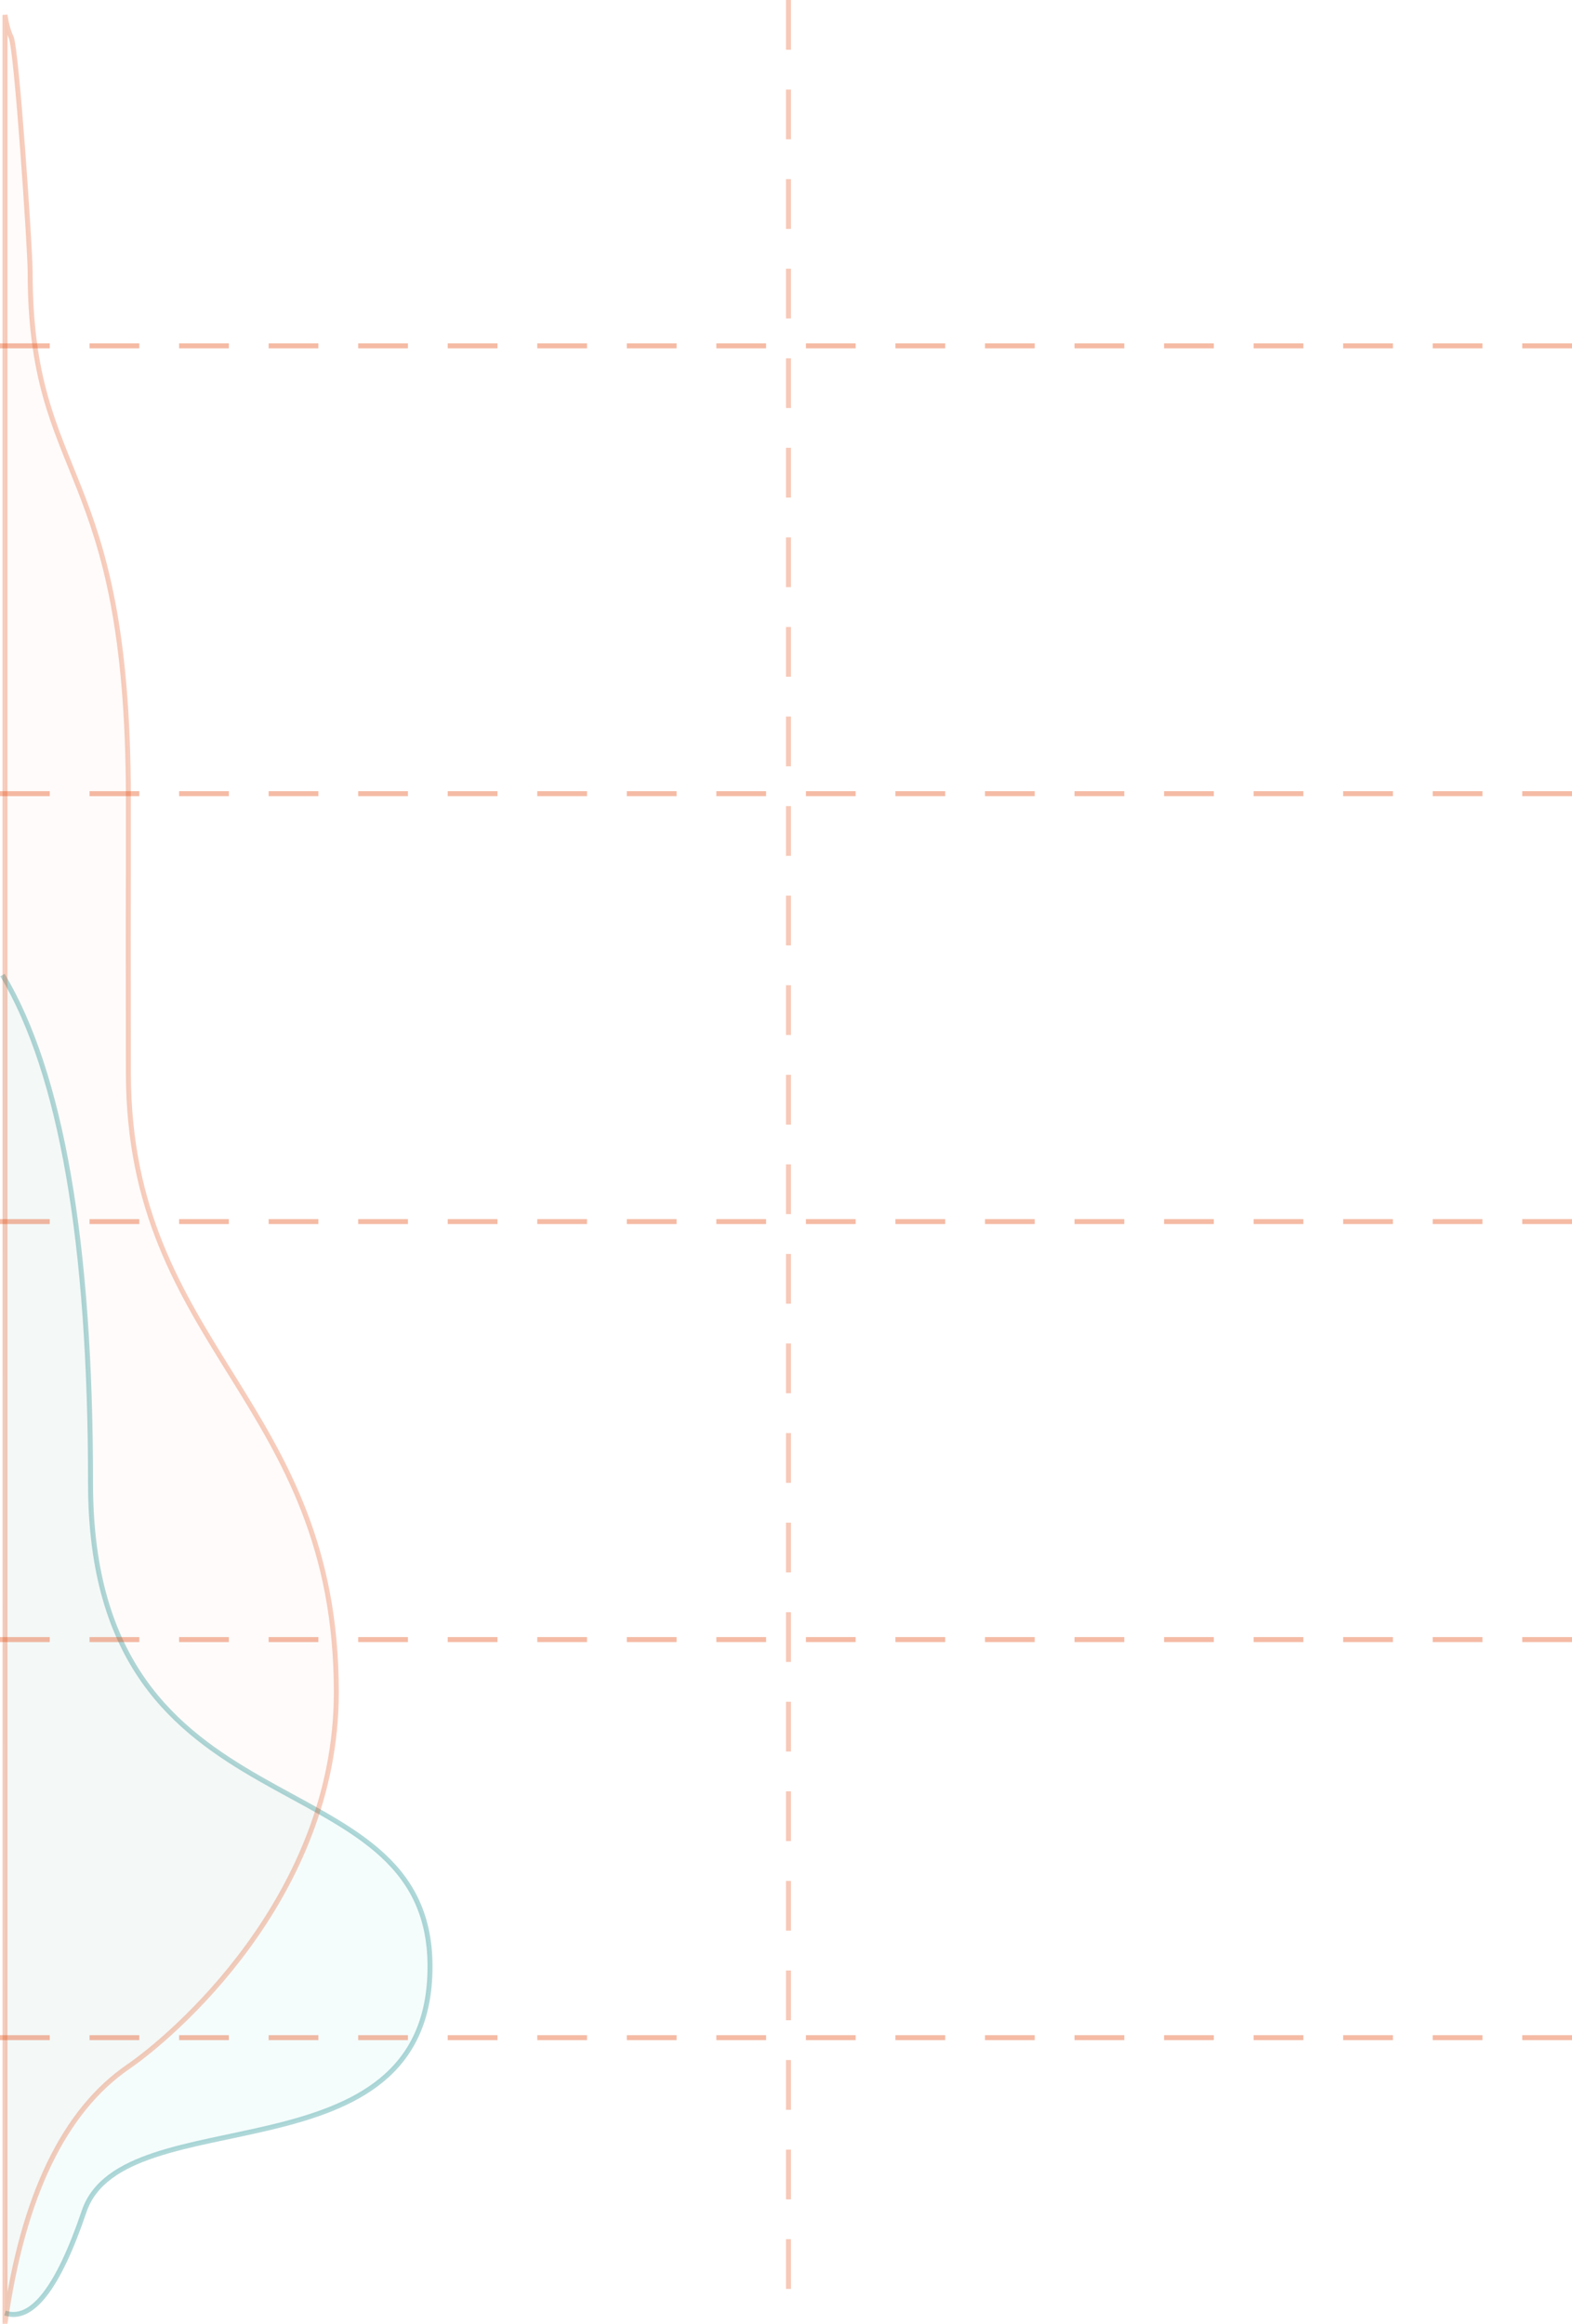 <?xml version="1.0" encoding="UTF-8"?>
<svg width="316px" height="467px" viewBox="0 0 316 467" version="1.1" xmlns="http://www.w3.org/2000/svg" xmlns:xlink="http://www.w3.org/1999/xlink">
    <!-- Generator: Sketch 61.2 (89653) - https://sketch.com -->
    <title>line-chart</title>
    <desc>Created with Sketch.</desc>
    <g id="Page-1" stroke="none" stroke-width="1" fill="none" fill-rule="evenodd">
        <g id="Artboard-Copy" transform="translate(-100, -84)">
            <g id="line-chart" transform="translate(261, 317.5) scale(-1, 1) translate(-261, -317.5) translate(100, 84)">
                <path d="M321.5,195.961 C309.701,215.654 303.801,249.697 303.801,298.09 C303.801,370.68 235.559,351.586 235.559,395.207 C235.559,438.828 297.238,421.25 305.09,444.414 C310.324,459.857 315.628,466.667 321,464.844" id="Path-3" stroke="#168C8D" fill-opacity="0.128" fill="#25C4C6" opacity="0.34"></path>
                <path d="M321,3 C320.725,4.841 320.313,6.329 319.765,7.464 C318.639,9.793 315.939,50.131 315.939,54.564 C315.939,97.664 296.264,92.145 296.191,160.422 C296.159,191.052 296.264,161.777 296.191,215.621 C296.117,271.201 254.391,281.266 254.391,340.086 C254.391,381.528 287.695,409.5 296.191,415.324 C309.171,424.222 317.441,441.448 321,467.002 L321,3 Z" id="Path-2" stroke="#E23E00" fill-opacity="0.082" fill="#E23E00" opacity="0.26"></path>
                <line x1="321.5" y1="69.5" x2="0.5" y2="69.5" id="Line" stroke="#E23E00" opacity="0.355" stroke-linecap="square" stroke-dasharray="9"></line>
                <line x1="321.5" y1="245.5" x2="0.5" y2="245.5" id="Line-Copy" stroke="#E23E00" opacity="0.355" stroke-linecap="square" stroke-dasharray="9"></line>
                <line x1="321.5" y1="329.5" x2="0.5" y2="329.5" id="Line-Copy-3" stroke="#E23E00" opacity="0.355" stroke-linecap="square" stroke-dasharray="9"></line>
                <line x1="321.5" y1="159.5" x2="0.5" y2="159.5" id="Line-Copy-4" stroke="#E23E00" opacity="0.355" stroke-linecap="square" stroke-dasharray="9"></line>
                <line x1="321.5" y1="409.5" x2="0.5" y2="409.5" id="Line-Copy-2" stroke="#E23E00" opacity="0.355" stroke-linecap="square" stroke-dasharray="9"></line>
                <line x1="163.5" y1="0.5" x2="163.5" y2="464.5" id="Line-2" stroke-opacity="0.281" stroke="#E23E00" stroke-linecap="square" stroke-dasharray="9"></line>
            </g>
        </g>
    </g>
</svg>